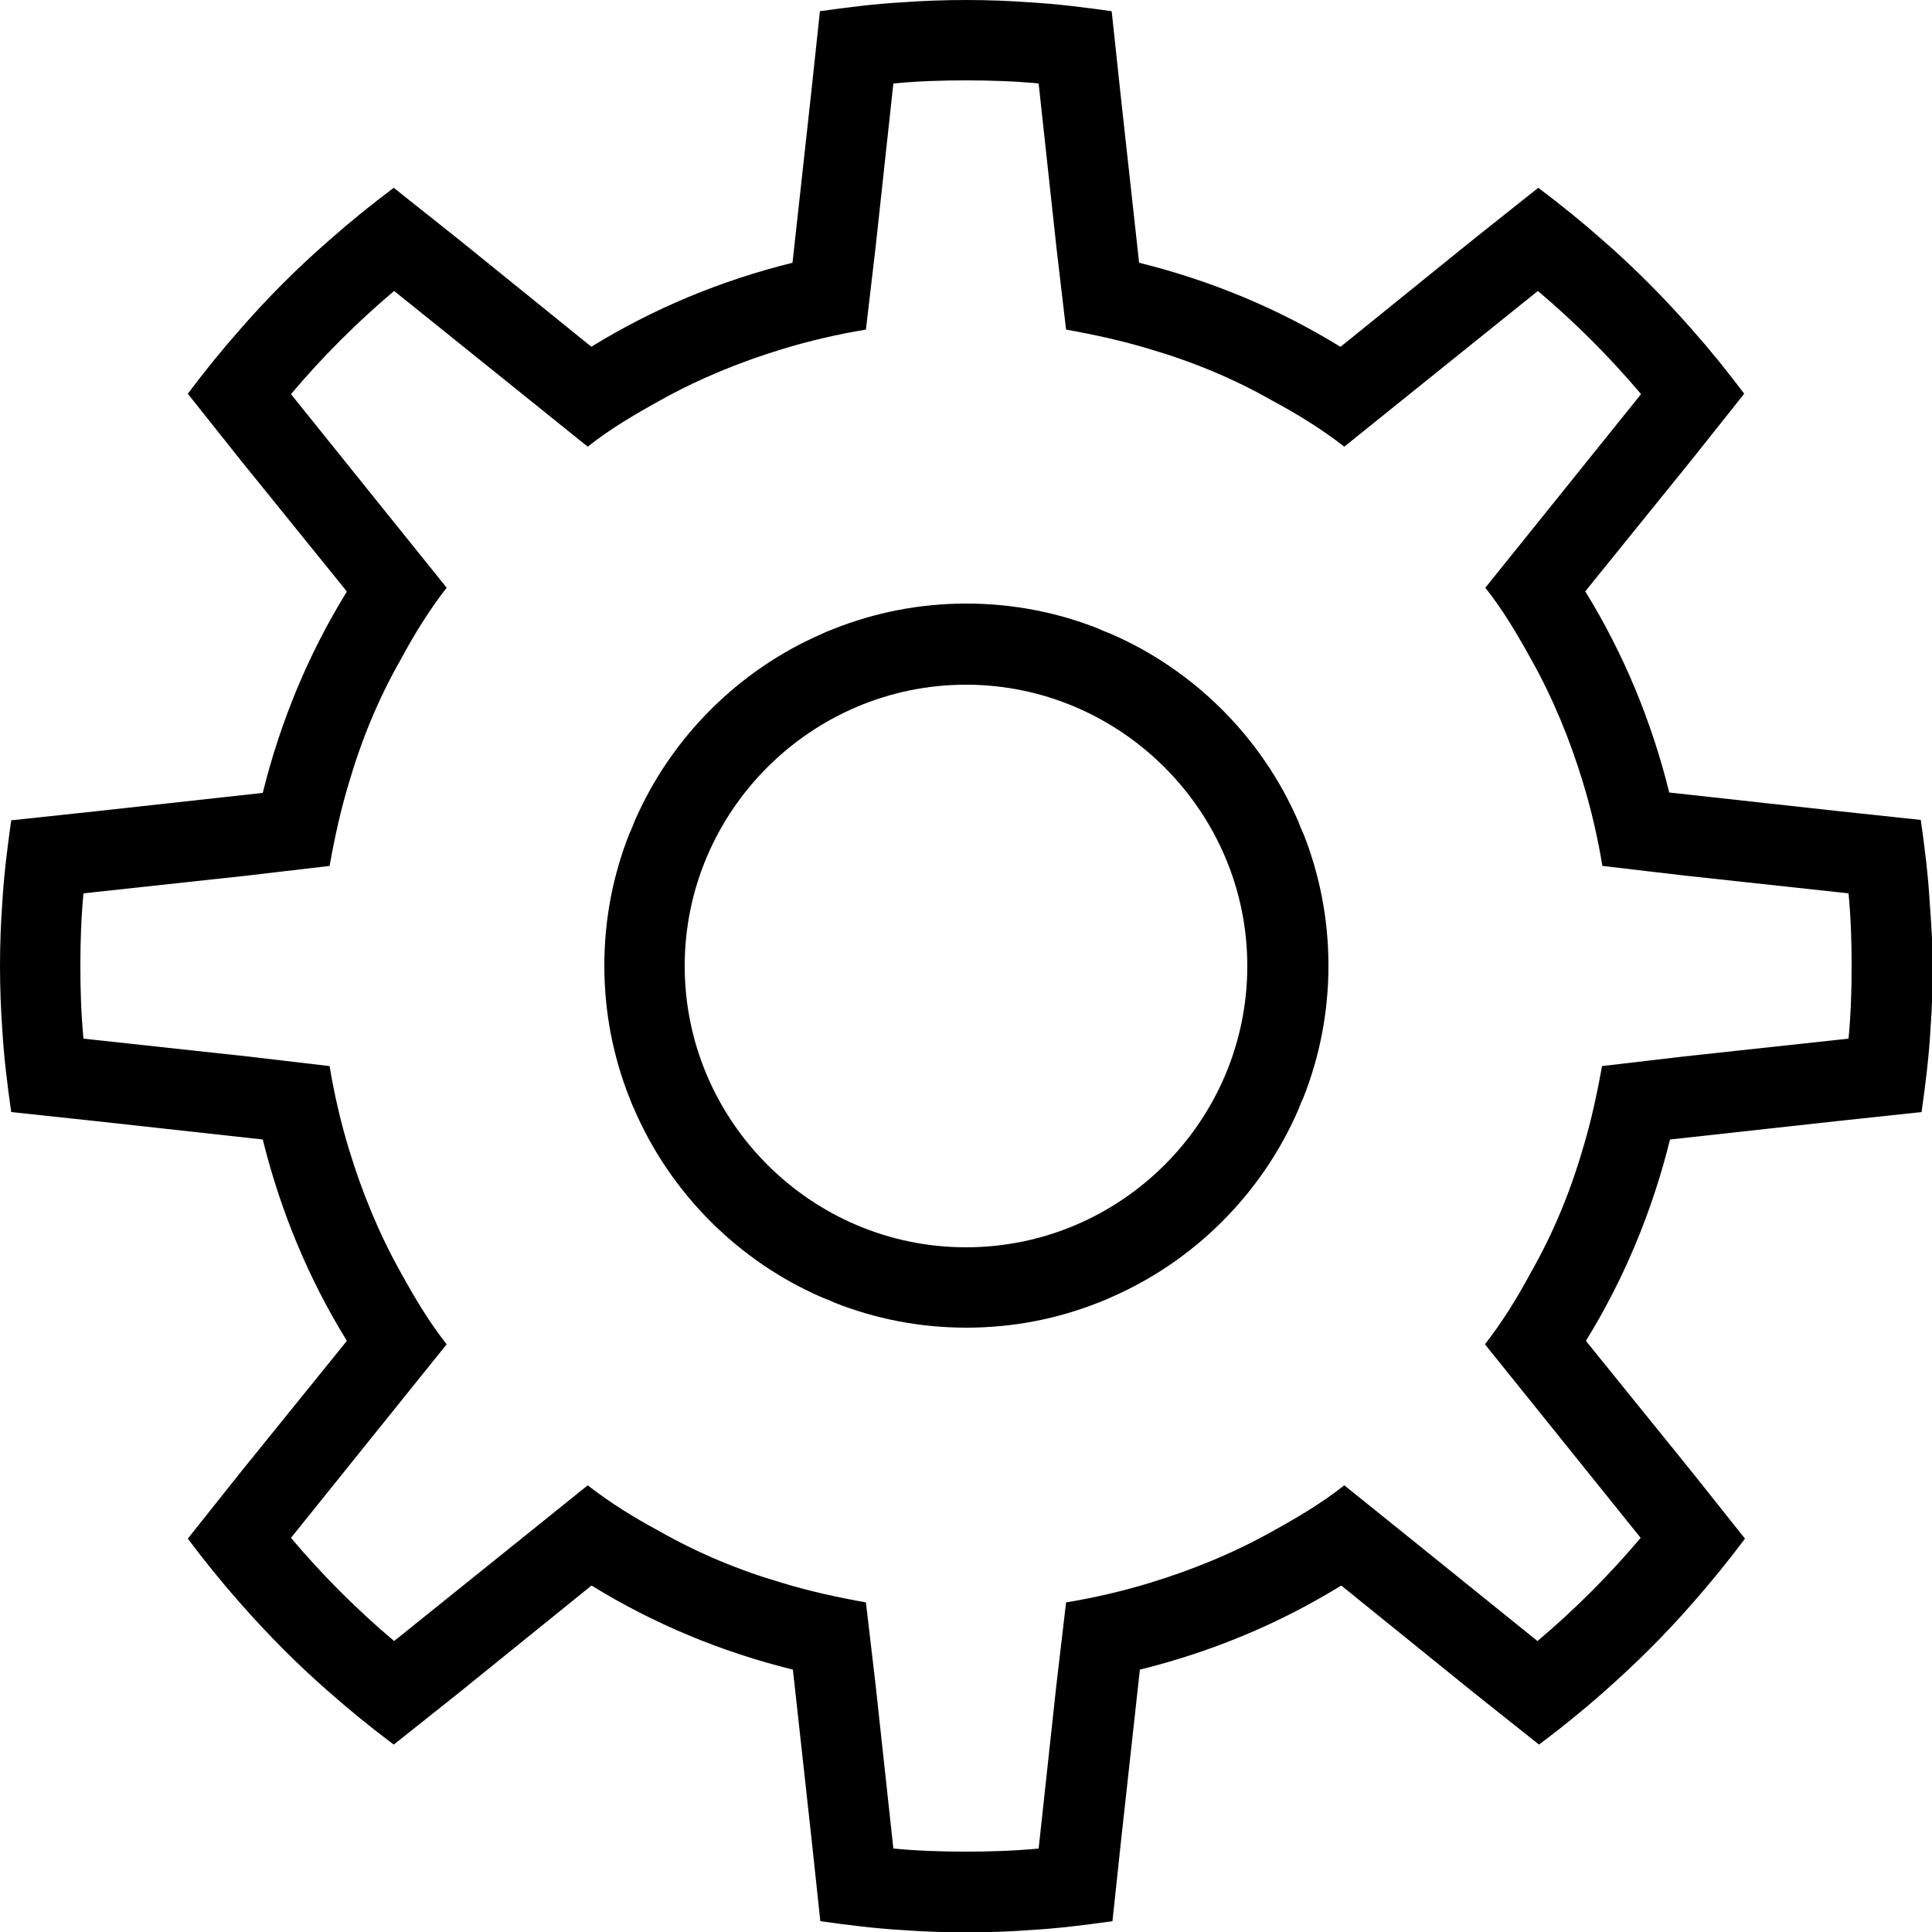 <?xml version="1.0" encoding="utf-8"?>
<!-- Generator: Adobe Illustrator 20.1.0, SVG Export Plug-In . SVG Version: 6.00 Build 0)  -->
<svg version="1.1" id="Layer_1" xmlns="http://www.w3.org/2000/svg" xmlns:xlink="http://www.w3.org/1999/xlink" x="0px" y="0px"
	 width="500px" height="500px" viewBox="0 0 500 500" enable-background="new 0 0 500 500" xml:space="preserve">
<g>
	<path d="M499.4,233.5c-0.4-7.1-1.3-14.2-2.3-21.3l-21.5-2.3l-43.6-4.8c-4.6-18.6-11.9-36.1-21.7-52V153l27.5-34l13.6-17.1
		c-4.2-5.6-8.8-11.3-13.4-16.5c-7.3-8.3-15-16.1-23.4-23.4c-5.2-4.6-10.9-9.2-16.5-13.4l-17.1,13.6l-34,27.5h-0.2
		c-15.9-9.8-33.4-17.1-52-21.7l-4.8-43.6l-2.3-21.5c-7.1-1-14.2-1.9-21.3-2.3C261.1,0.2,255.4,0,250,0s-11.1,0.2-16.5,0.6
		c-7.1,0.4-14.2,1.3-21.3,2.3l-2.3,21.5L205.1,68c-18.6,4.6-36.1,11.9-52,21.7H153l-34-27.5l-17.1-13.6c-5.6,4.2-11.3,8.8-16.5,13.4
		C77,69.3,69.3,77,62,85.4c-4.6,5.2-9.2,10.9-13.4,16.5l13.6,17.1l27.5,34v0.2c-9.8,15.9-17.1,33.4-21.7,52l-43.6,4.8l-21.5,2.3
		c-1,7.1-1.9,14.2-2.3,21.3C0.2,238.9,0,244.6,0,250s0.2,11.1,0.6,16.5c0.4,7.1,1.3,14.2,2.3,21.3l21.5,2.3l43.6,4.8
		c4.6,18.6,11.9,36.1,21.7,52v0.2l-27.5,34l-13.6,17.1c4.2,5.6,8.8,11.3,13.4,16.5c7.3,8.3,15,16.1,23.4,23.4
		c5.2,4.6,10.9,9.2,16.5,13.4l17.1-13.6l34-27.5h0.2c15.9,9.8,33.4,17.1,52,21.7l4.8,43.6l2.3,21.5c7.1,1,14.2,1.9,21.3,2.3
		c5.4,0.4,11.1,0.6,16.5,0.6s11.1-0.2,16.5-0.6c7.1-0.4,14.2-1.3,21.3-2.3l2.3-21.5l4.8-43.6c18.6-4.6,36.1-11.9,52-21.7h0.2
		l34,27.5l17.1,13.6c5.6-4.2,11.3-8.8,16.5-13.4c8.3-7.3,16.1-15,23.4-23.4c4.6-5.2,9.2-10.9,13.4-16.5l-13.6-17.1l-27.5-34v-0.2
		c9.8-15.9,17.1-33.4,21.7-52l43.6-4.8l21.5-2.3c1-7.1,1.9-14.2,2.3-21.3c0.4-5.4,0.6-11.1,0.6-16.5S499.8,238.9,499.4,233.5z
		 M435.9,273.4l-21.3,2.5c-1.3,7.3-2.9,14.6-5,21.5c-3.3,11.3-7.7,21.9-13.4,31.9c-3.5,6.5-7.3,12.7-11.9,18.6l13.6,16.9l26.7,33.2
		c-8.1,9.6-17.1,18.6-26.7,26.7L364.8,398l-16.9-13.6c-5.8,4.6-12.1,8.3-18.6,11.9c-10,5.6-20.7,10-31.9,13.4
		c-6.9,2.1-14.2,3.8-21.5,5l-2.5,21.3l-4.6,42.4c-6.3,0.6-12.5,0.8-18.8,0.8s-12.5-0.2-18.8-0.8l-4.6-42.4l-2.5-21.3
		c-7.3-1.3-14.6-2.9-21.5-5c-11.3-3.3-21.9-7.7-31.9-13.4c-6.5-3.5-12.7-7.3-18.6-11.9L135.2,398L102,424.7
		c-9.6-8.1-18.6-17.1-26.7-26.7l26.7-33.2l13.6-16.9c-4.6-5.8-8.3-12.1-11.9-18.6c-5.6-10-10-20.7-13.4-31.9
		c-2.1-6.9-3.8-14.2-5-21.5l-21.3-2.5l-42.4-4.6c-0.6-6.3-0.8-12.5-0.8-18.8s0.2-12.5,0.8-18.8l42.4-4.6l21.3-2.5
		c1.3-7.3,2.9-14.6,5-21.5c3.3-11.3,7.7-21.9,13.4-31.9c3.5-6.5,7.3-12.7,11.9-18.6L102,135.2L75.3,102c8.1-9.6,17.1-18.6,26.7-26.7
		l33.2,26.7l16.9,13.6c5.8-4.6,12.1-8.3,18.6-11.9c10-5.6,20.7-10,31.9-13.4c6.9-2.1,14.2-3.8,21.5-5l2.5-21.3l4.6-42.4
		c6.3-0.6,12.5-0.8,18.8-0.8s12.5,0.2,18.8,0.8l4.6,42.4l2.5,21.3c7.3,1.3,14.6,2.9,21.5,5c11.3,3.3,21.9,7.7,31.9,13.4
		c6.5,3.5,12.7,7.3,18.6,11.9l16.9-13.6L398,75.3c9.6,8.1,18.6,17.1,26.7,26.7L398,135.2l-13.6,16.9c4.6,5.8,8.3,12.1,11.9,18.6
		c5.6,10,10,20.7,13.4,31.9c2.1,6.9,3.8,14.2,5,21.5l21.3,2.5l42.4,4.6c0.6,6.3,0.8,12.5,0.8,18.8s-0.2,12.5-0.8,18.8L435.9,273.4z"
		/>
	<path d="M336,212.6c-9.4-21.7-26.9-39.2-48.6-48.6c-1-0.4-2.1-0.8-3.1-1.3c-10.6-4.2-22.1-6.5-34.2-6.5s-23.6,2.3-34.2,6.5
		c-1,0.4-2.1,0.8-3.1,1.3c-21.7,9.4-39.2,26.9-48.6,48.6c-0.4,1-0.8,2.1-1.3,3.1c-4.2,10.6-6.5,22.1-6.5,34.2
		c0,12.1,2.3,23.6,6.5,34.2c0.4,1,0.8,2.1,1.3,3.1c9.4,21.7,26.9,39.2,48.6,48.6c1,0.4,2.1,0.8,3.1,1.3c10.6,4.2,22.1,6.5,34.2,6.5
		s23.6-2.3,34.2-6.5c1-0.4,2.1-0.8,3.1-1.3c21.7-9.4,39.2-26.9,48.6-48.6c0.4-1,0.8-2.1,1.3-3.1c4.2-10.6,6.5-22.1,6.5-34.2
		c0-12.1-2.3-23.6-6.5-34.2C336.8,214.7,336.4,213.7,336,212.6z M250,322.8c-40.1,0-72.8-32.8-72.8-72.8c0-40.1,32.8-72.8,72.8-72.8
		s72.8,32.8,72.8,72.8C322.8,290.1,290.1,322.8,250,322.8z"/>
</g>
</svg>
